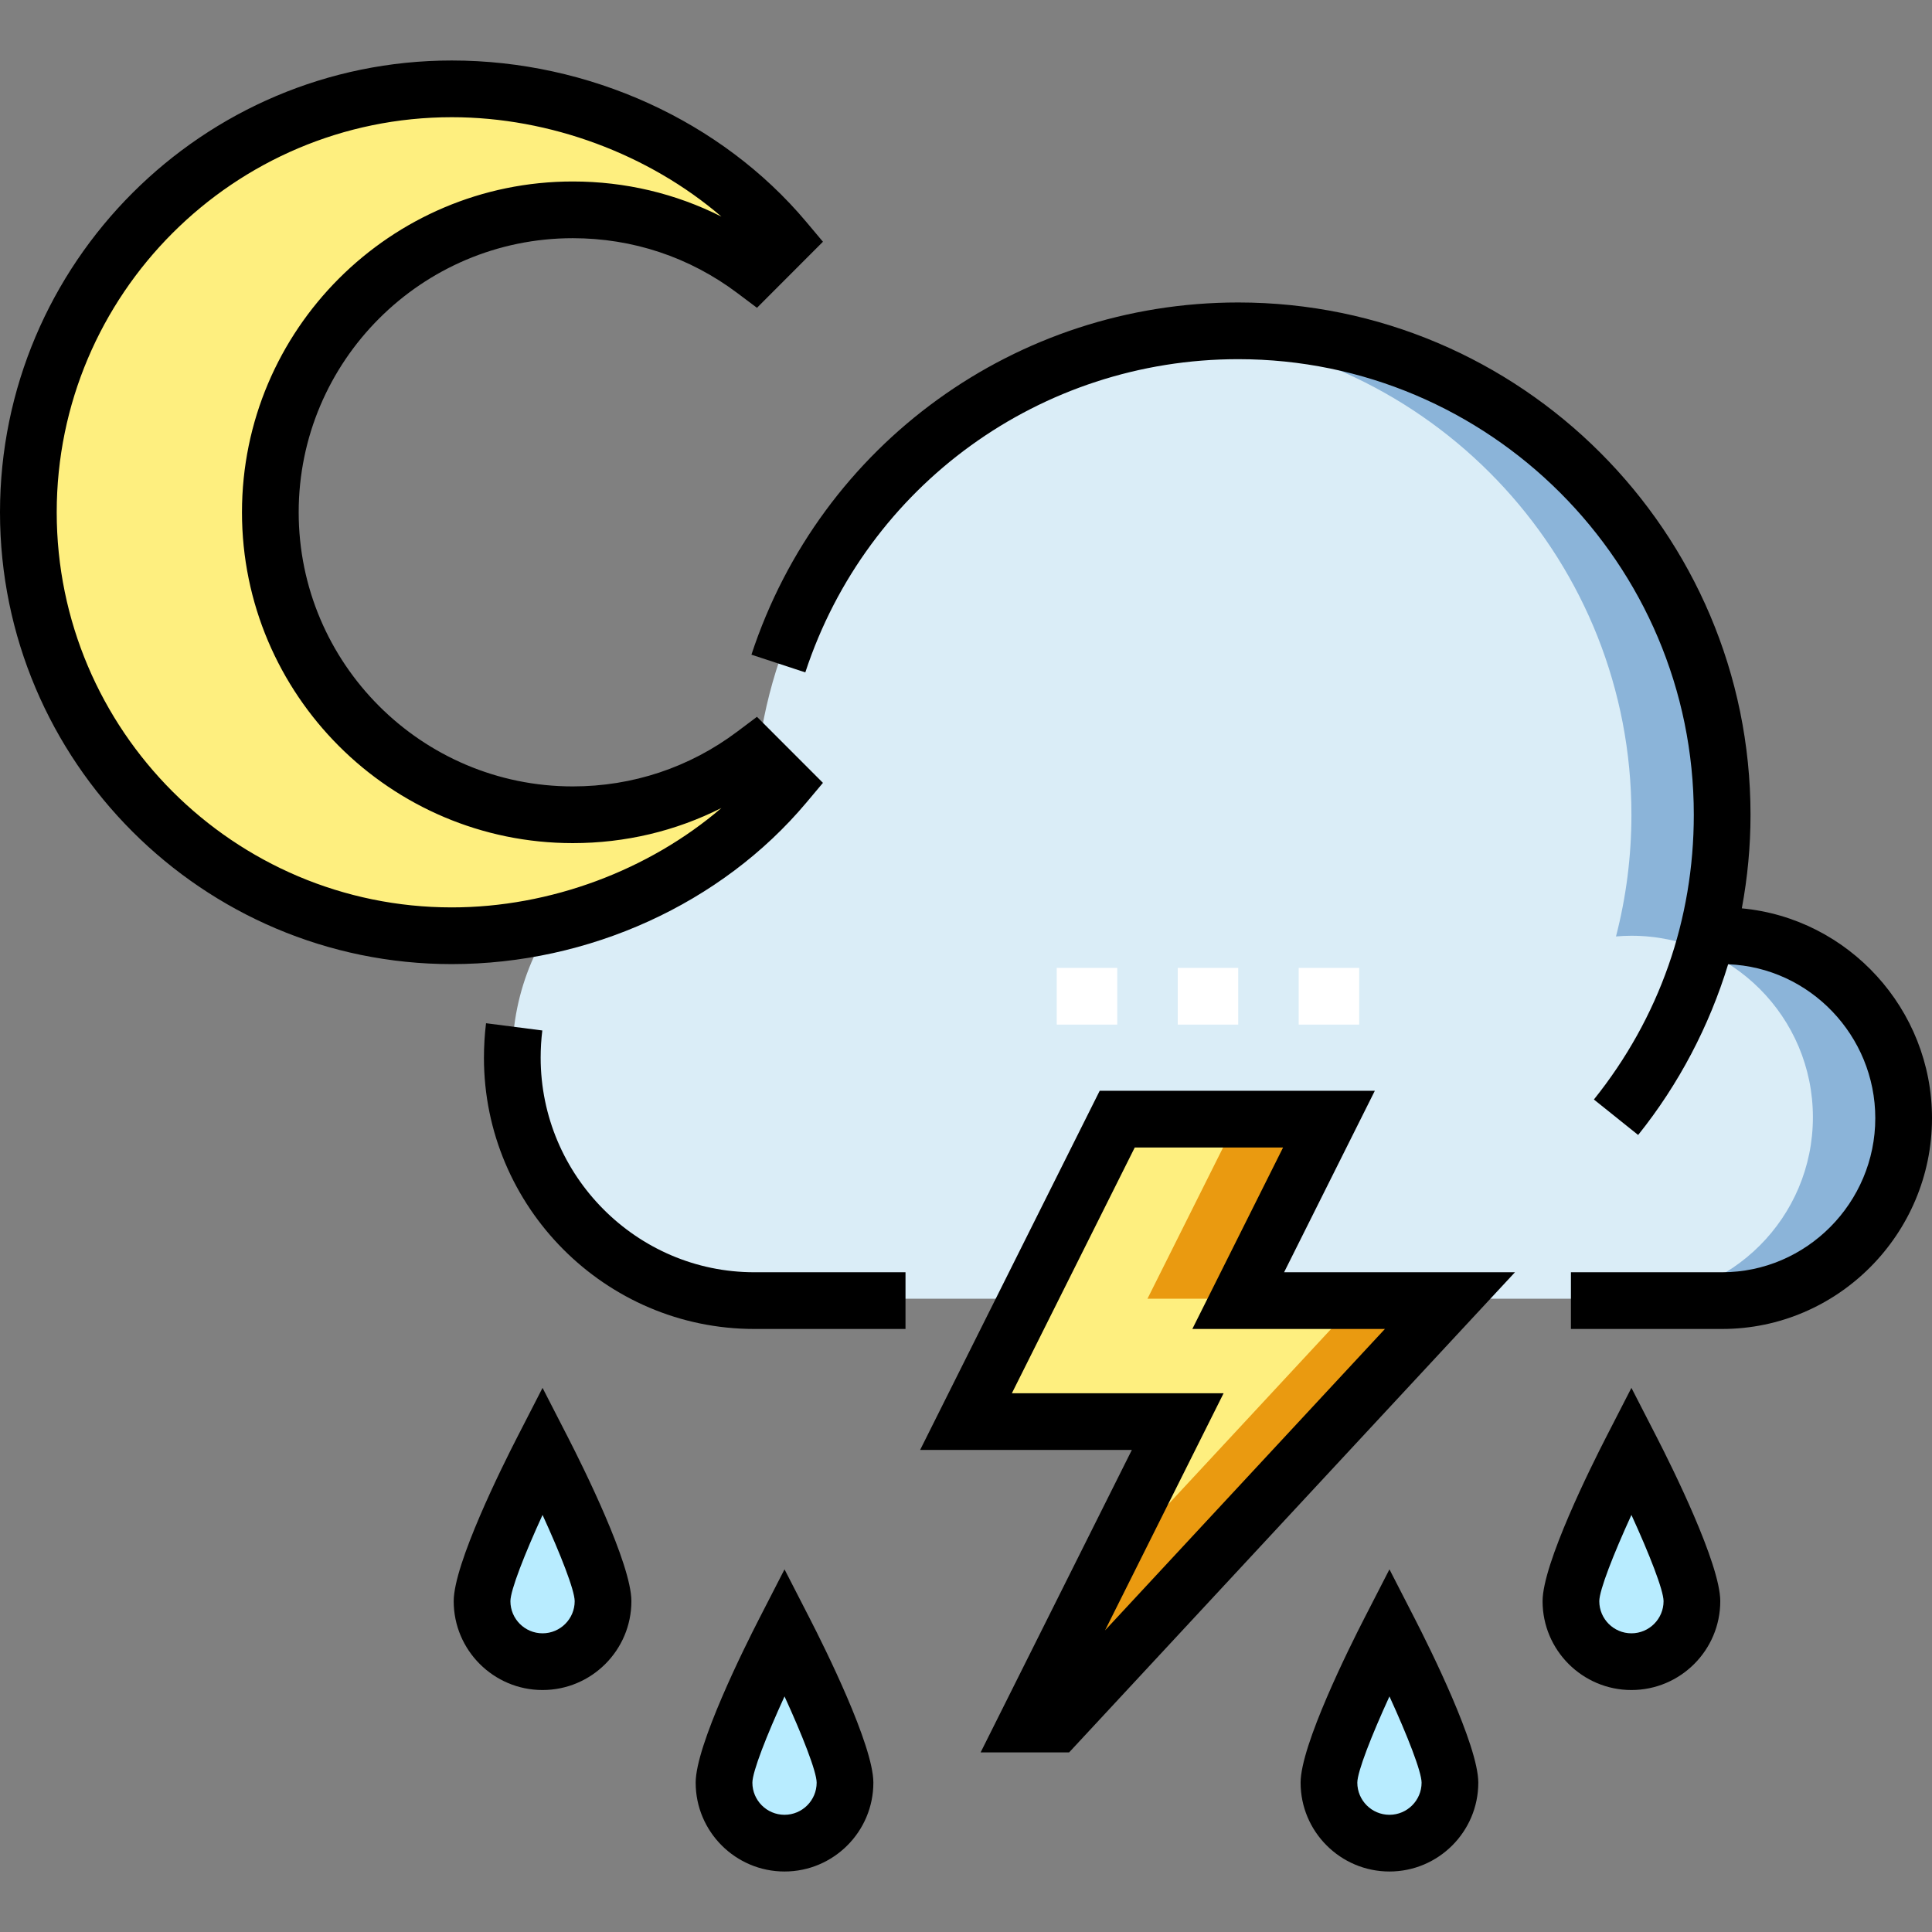 <?xml version="1.0" encoding="iso-8859-1"?>
<!-- Generator: Adobe Illustrator 19.0.0, SVG Export Plug-In . SVG Version: 6.00 Build 0)  -->
<svg version="1.1" id="Layer_1" xmlns="http://www.w3.org/2000/svg" xmlns:xlink="http://www.w3.org/1999/xlink" x="0px" y="0px"
	 viewBox="0 0 511 511" style="enable-background:new 0 0 511 511;" xml:space="preserve">
<rect x="0" y="0" width="511" height="511" fill="#808080" stroke="none"/>
<g>
	<path style="fill:#DAEDF7;" d="M455.5,247.5c-1.377,0-2.736,0.072-4.083,0.185c2.664-10.284,4.083-21.068,4.083-32.185
		c0-70.692-57.308-128-128-128s-128,57.308-128,128c-35.346,0-64,28.654-64,64c0,35.346,28.654,64,64,64h256c26.51,0,48-21.49,48-48
		C503.5,268.99,482.01,247.5,455.5,247.5z"/>
	<path style="fill:#8BB4D9;" d="M455.5,247.5c-1.377,0-2.736,0.072-4.083,0.185c2.664-10.284,4.083-21.068,4.083-32.185
		c0-70.692-57.308-128-128-128c-4.048,0-8.049,0.197-12,0.564c65.064,6.051,116,60.791,116,127.436
		c0,11.117-1.419,21.901-4.083,32.185c1.347-0.114,2.706-0.185,4.083-0.185c26.51,0,48,21.49,48,48c0,26.51-21.49,48-48,48h24
		c26.51,0,48-21.49,48-48C503.5,268.99,482.01,247.5,455.5,247.5z"/>
	<g>
		<g>
			<rect x="279.5" y="256" style="fill:#FFFFFF;" width="16" height="15"/>
		</g>
		<g>
			<rect x="311.5" y="256" style="fill:#FFFFFF;" width="16" height="15"/>
		</g>
		<g>
			<rect x="343.5" y="256" style="fill:#FFFFFF;" width="16" height="15"/>
		</g>
	</g>
	<g>
		<polygon style="fill:#FEEF7F;" points="327.5,343.5 351.5,295.5 295.5,295.5 255.5,375.5 311.5,375.5 271.5,455.5 279.5,455.5 
			383.5,343.5 		"/>
		<path style="fill:#EA9A10;" d="M327.5,343.5l24-48h-24l-24,48C303.5,343.5,315.745,343.5,327.5,343.5z"/>
		<path style="fill:#EA9A10;" d="M359.5,343.5l-69.333,74.667L271.5,455.5h8l104-112C383.5,343.5,371.255,343.5,359.5,343.5z"/>
	</g>
	<path style="fill:#FEEF7F;" d="M199.509,71.501C186.137,61.454,169.514,55.5,151.5,55.5c-44.183,0-80,35.817-80,80
		c0,44.183,35.817,80,80,80c18.013,0,34.636-5.953,48.007-16l7.993,8c-20.545,24.456-53.56,40-88,40c-61.856,0-112-50.144-112-112
		c0-61.856,50.144-112,112-112c34.44,0,67.455,15.543,88,40L199.509,71.501z"/>
	<path style="fill:#B8ECFF;" d="M447.5,423.5c0,8.837-7.163,16-16,16c-8.837,0-16-7.163-16-16s16-40,16-40
		S447.5,414.663,447.5,423.5z"/>
	<path style="fill:#B8ECFF;" d="M383.5,471.5c0,8.837-7.163,16-16,16c-8.837,0-16-7.163-16-16s16-40,16-40
		S383.5,462.663,383.5,471.5z"/>
	<path style="fill:#B8ECFF;" d="M127.5,423.5c0,8.837,7.163,16,16,16c8.837,0,16-7.163,16-16s-16-40-16-40
		S127.5,414.663,127.5,423.5z"/>
	<path style="fill:#B8ECFF;" d="M191.5,471.5c0,8.837,7.163,16,16,16c8.837,0,16-7.163,16-16s-16-40-16-40
		S191.5,462.663,191.5,471.5z"/>
	<g>
		<path d="M143,279.75c0-2.364,0.147-4.868,0.438-7.197l-14.885-1.918c-0.367,2.942-0.553,6.164-0.553,9.147
			c0,39.425,32.075,71.719,71.5,71.719h40v-15h-40C168.346,336.5,143,310.904,143,279.75z"/>
		<path d="M460.699,240.251c1.517-8.131,2.301-16.417,2.301-24.751C463,140.785,402.215,80,327.5,80
			c-58.695,0-110.436,37.437-128.751,93.158l14.25,4.684C229.286,128.292,275.3,95,327.5,95C393.944,95,448,149.056,448,215.5
			c0,27.702-9.138,53.743-26.426,75.31l11.704,9.382c10.767-13.431,18.816-28.809,23.803-45.151
			C478.682,255.875,496,273.949,496,295.75c0,22.332-18.169,40.75-40.5,40.75h-40v15h40c30.603,0,55.5-25.147,55.5-55.75
			C511,266.901,488.873,242.882,460.699,240.251z"/>
		<path d="M363.635,288.5h-72.771l-47.5,95h56l-40,80h23.406l117.929-127h-61.064L363.635,288.5z M366.301,351.5l-74.025,79.72
			l31.36-62.72h-56l32.5-65h39.229l-24,48H366.301z"/>
		<path d="M213.243,212.324l4.421-5.263l-17.454-17.469l-5.207,3.912C182.38,202.987,167.337,208,151.5,208
			c-39.977,0-72.5-32.523-72.5-72.5S111.523,63,151.5,63c15.838,0,30.881,5.013,43.504,14.498l5.209,3.914l17.45-17.474l-4.42-5.262
			C190.794,31.954,155.75,16,119.5,16C53.607,16,0,69.607,0,135.5S53.607,255,119.5,255
			C155.749,255,190.793,239.046,213.243,212.324z M119.5,240C61.878,240,15,193.122,15,135.5S61.878,31,119.5,31
			c26.02,0,52.126,9.824,71.313,26.292C178.708,51.181,165.354,48,151.5,48C103.252,48,64,87.252,64,135.5s39.252,87.5,87.5,87.5
			c13.854,0,27.207-3.181,39.311-9.292C171.624,230.177,145.52,240,119.5,240z"/>
		<path d="M431.5,367.079l-6.672,12.995C420.88,387.763,408,413.619,408,423.5c0,12.958,10.542,23.5,23.5,23.5
			s23.5-10.542,23.5-23.5c0-9.881-12.88-35.737-16.828-43.426L431.5,367.079z M431.5,432c-4.687,0-8.5-3.813-8.5-8.5
			c0.015-2.931,3.769-12.487,8.5-22.814c4.731,10.324,8.484,19.88,8.5,22.814C440,428.187,436.187,432,431.5,432z"/>
		<path d="M367.5,415.079l-6.672,12.995C356.88,435.763,344,461.619,344,471.5c0,12.958,10.542,23.5,23.5,23.5
			s23.5-10.542,23.5-23.5c0-9.881-12.88-35.737-16.828-43.426L367.5,415.079z M367.5,480c-4.687,0-8.5-3.813-8.5-8.5
			c0.015-2.931,3.769-12.487,8.5-22.814c4.731,10.324,8.484,19.88,8.5,22.814C376,476.187,372.187,480,367.5,480z"/>
		<path d="M143.5,367.079l-6.672,12.995C132.88,387.763,120,413.619,120,423.5c0,12.958,10.542,23.5,23.5,23.5
			s23.5-10.542,23.5-23.5c0-9.881-12.88-35.737-16.828-43.426L143.5,367.079z M143.5,432c-4.687,0-8.5-3.813-8.5-8.5
			c0.015-2.931,3.769-12.487,8.501-22.814c4.731,10.324,8.484,19.88,8.499,22.814C152,428.187,148.187,432,143.5,432z"/>
		<path d="M207.5,415.079l-6.672,12.995C196.88,435.763,184,461.619,184,471.5c0,12.958,10.542,23.5,23.5,23.5
			s23.5-10.542,23.5-23.5c0-9.881-12.88-35.737-16.828-43.426L207.5,415.079z M207.5,480c-4.687,0-8.5-3.813-8.5-8.5
			c0.015-2.931,3.769-12.487,8.5-22.814c4.731,10.324,8.484,19.88,8.5,22.814C216,476.187,212.187,480,207.5,480z"/>
	</g>
</g>
<g>
</g>
<g>
</g>
<g>
</g>
<g>
</g>
<g>
</g>
<g>
</g>
<g>
</g>
<g>
</g>
<g>
</g>
<g>
</g>
<g>
</g>
<g>
</g>
<g>
</g>
<g>
</g>
<g>
</g>
</svg>
